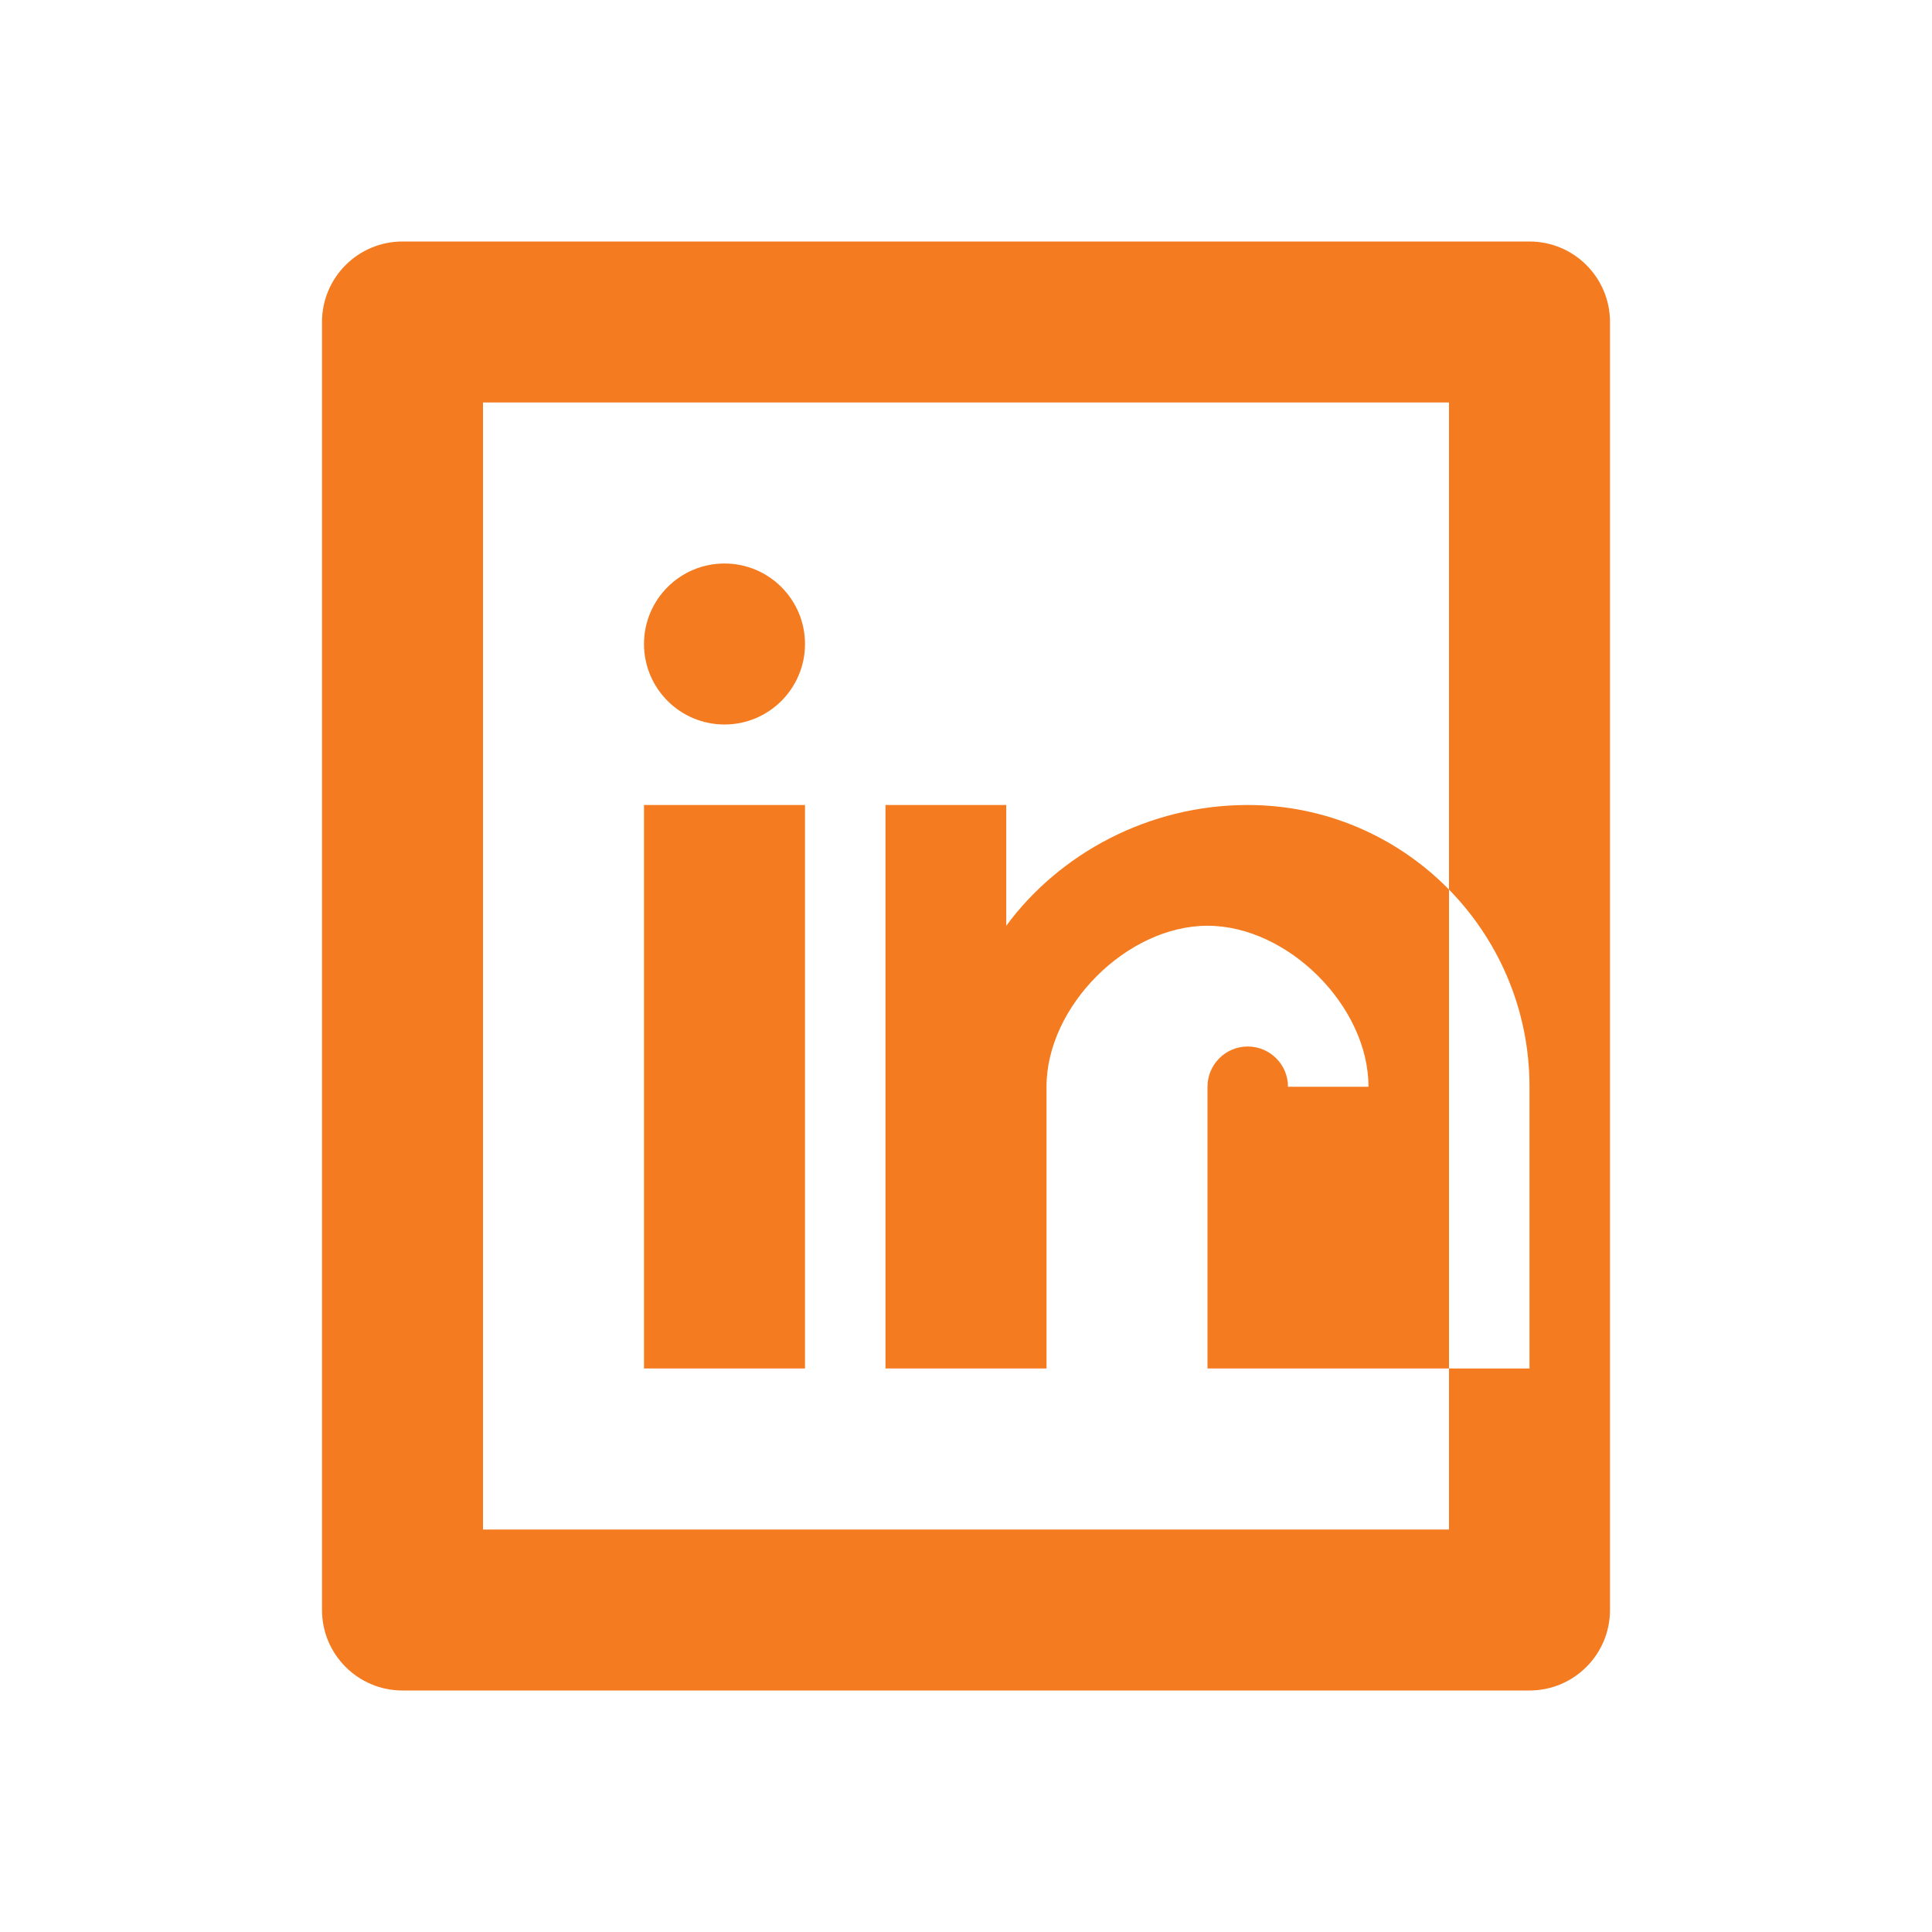 <?xml version="1.0" encoding="UTF-8"?>
<svg width="24px" height="24px" viewBox="0 0 24 24" version="1.1" xmlns="http://www.w3.org/2000/svg">
    <g stroke="none" stroke-width="1" fill="none" fill-rule="evenodd">
        <path d="M19,3 C19.552,3 20,3.448 20,4 L20,20 C20,20.552 19.552,21 19,21 L5,21 C4.448,21 4,20.552 4,20 L4,4 C4,3.448 4.448,3 5,3 L19,3 Z M18,5 L6,5 L6,19 L18,19 L18,5 Z M8,10 L8,17 L10,17 L10,10 L8,10 Z M9,7 C8.448,7 8,7.448 8,8 C8,8.552 8.448,9 9,9 C9.552,9 10,8.552 10,8 C10,7.448 9.552,7 9,7 Z M11,10 L11,17 L13,17 L13,13.5 C13,12.5 14,11.5 15,11.5 C16,11.5 17,12.5 17,13.5 L17,17 L16,17 L16,13.5 C16,13.224 15.776,13 15.5,13 C15.224,13 15,13.224 15,13.5 L15,17 L16,17 L16,13.5 L17,13.5 L17,17 L19,17 L19,13.5 C19,11.567 17.433,10 15.5,10 C14.274,10 13.164,10.599 12.5,11.5 L12.5,10 L11,10 Z" fill="#F47B20"></path>
    </g>
</svg>
